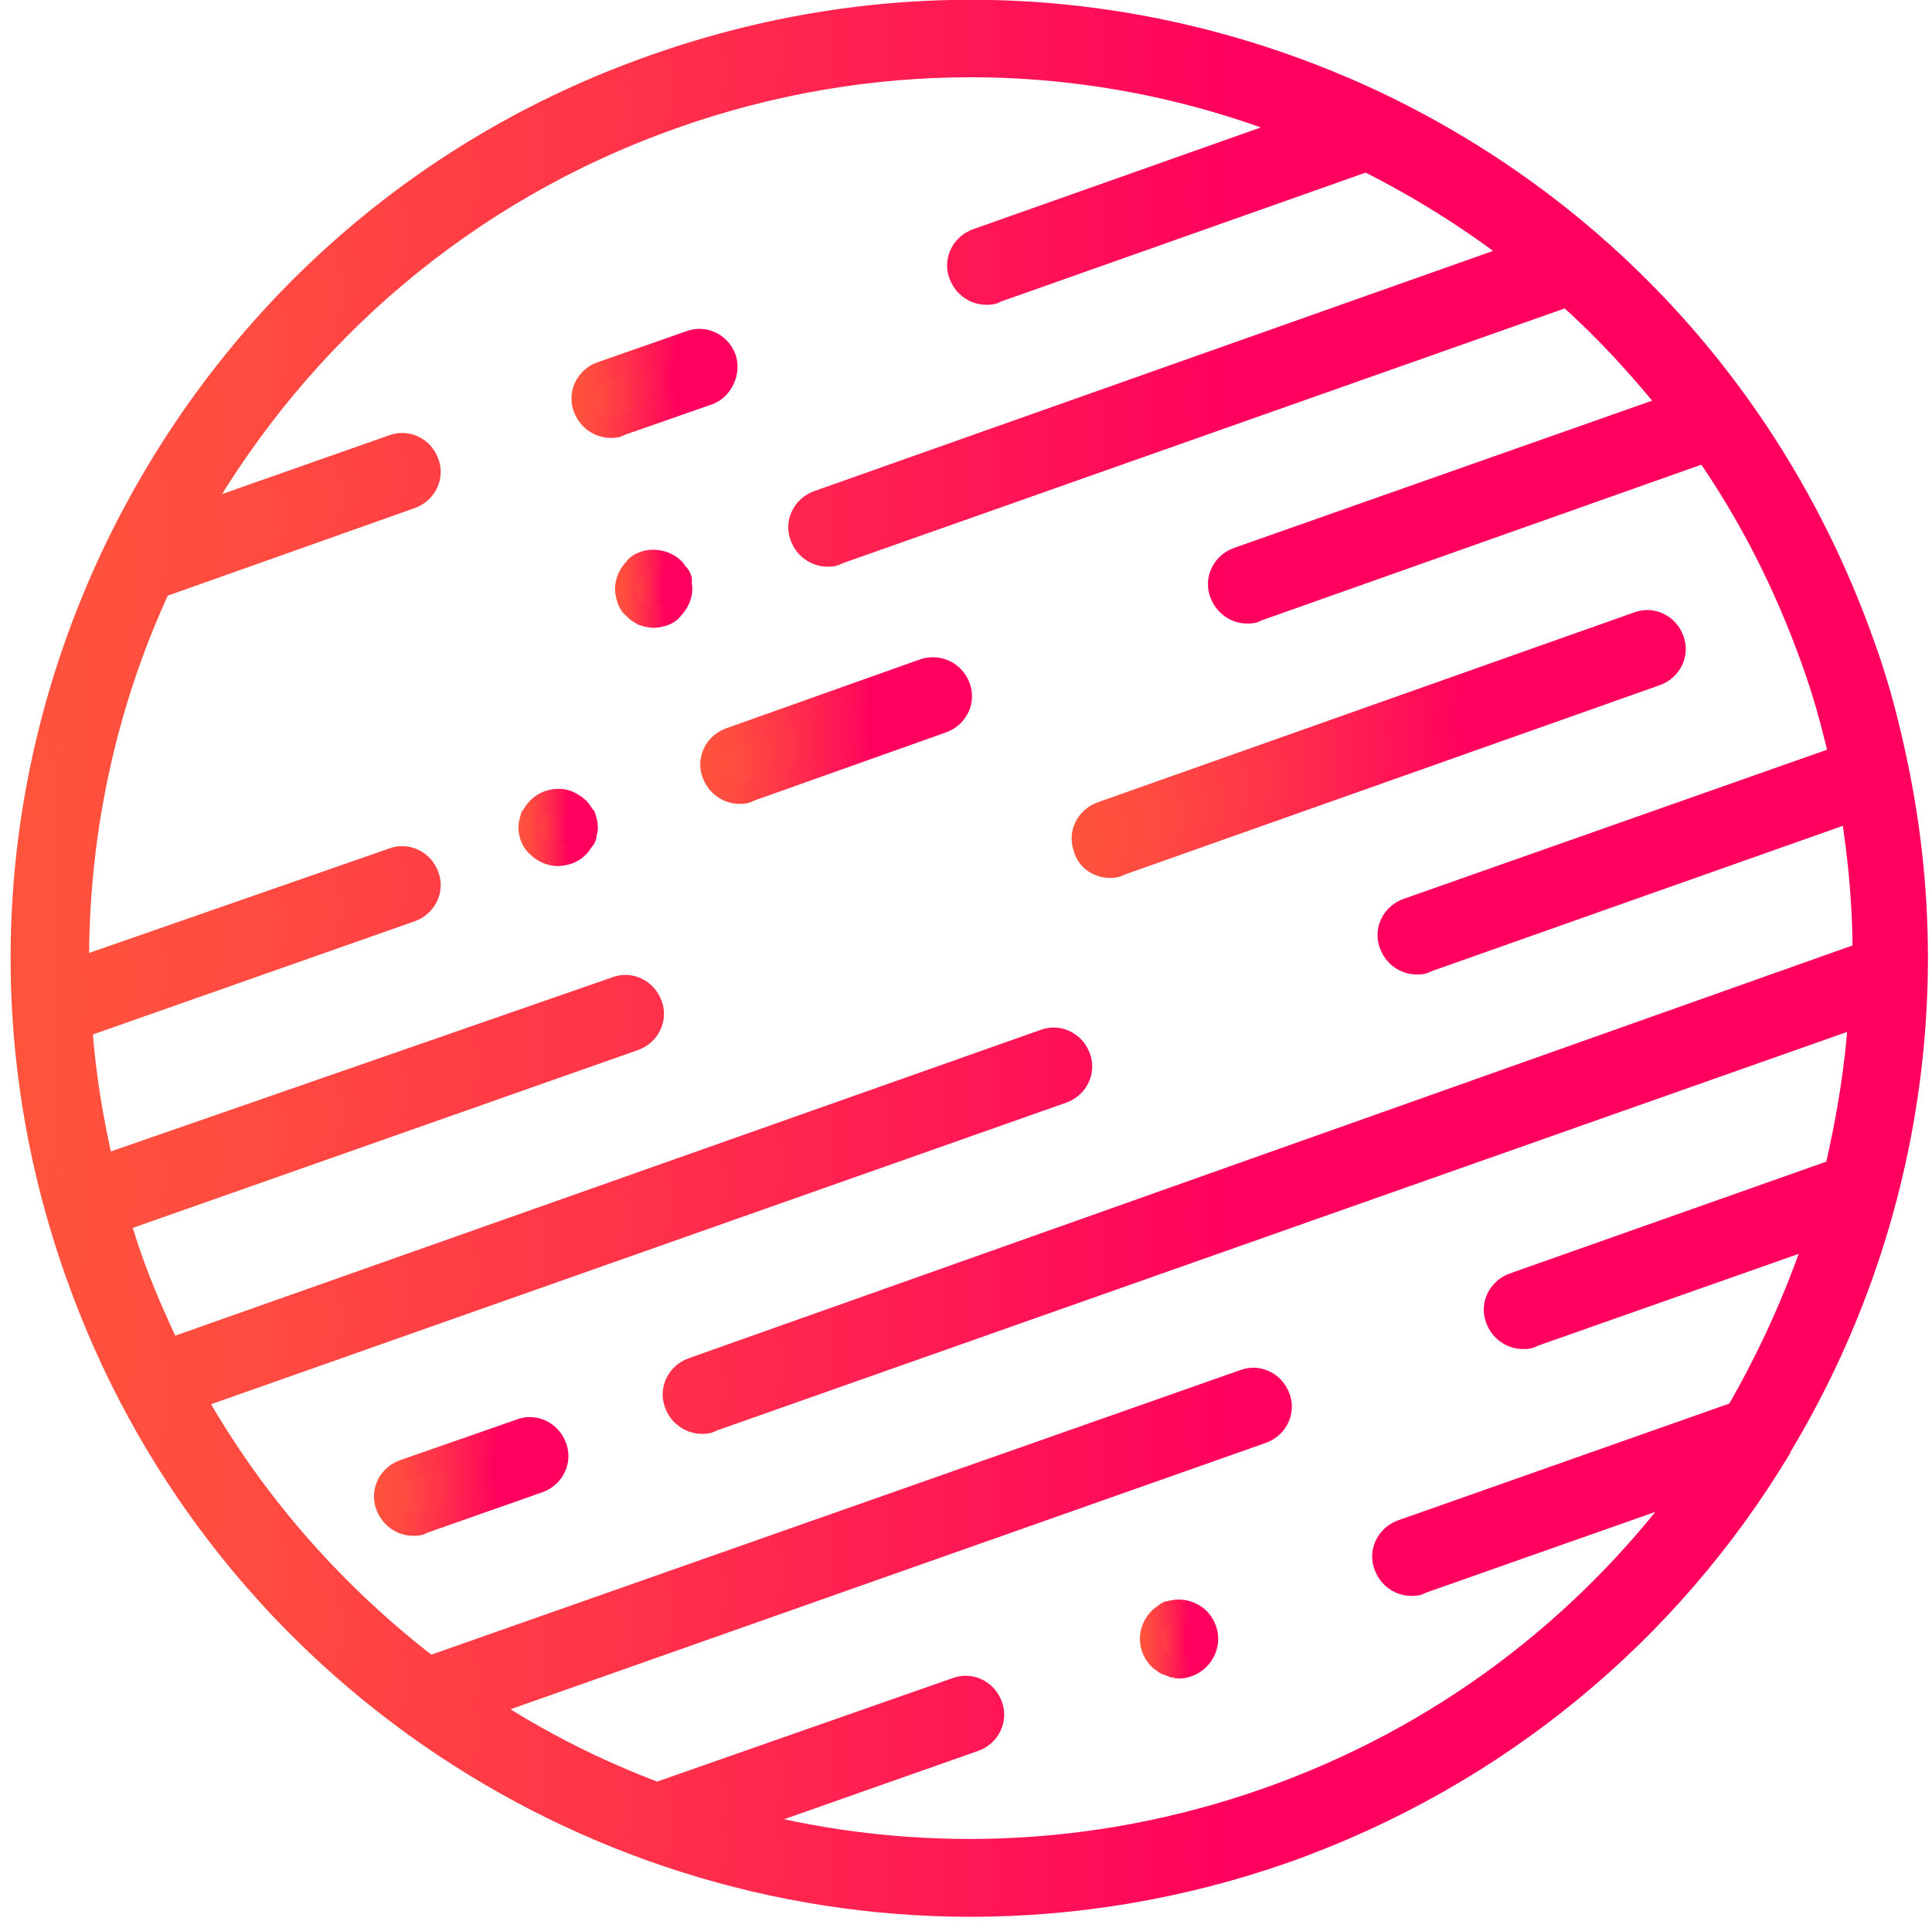 <?xml version="1.0" encoding="utf-8"?>
<!-- Generator: Adobe Illustrator 22.1.0, SVG Export Plug-In . SVG Version: 6.00 Build 0)  -->
<svg version="1.1" id="Calque_1" xmlns="http://www.w3.org/2000/svg" xmlns:xlink="http://www.w3.org/1999/xlink" x="0px" y="0px"
	 viewBox="0 0 180 179" style="enable-background:new 0 0 180 179;" xml:space="preserve">
<style type="text/css">
	.st0{fill:url(#SVGID_1_);stroke:url(#SVGID_2_);stroke-width:2;stroke-miterlimit:10;}
	.st1{fill:url(#SVGID_3_);stroke:url(#SVGID_4_);stroke-width:2;stroke-miterlimit:10;}
	.st2{fill:url(#SVGID_5_);stroke:url(#SVGID_6_);stroke-width:2;stroke-miterlimit:10;}
	.st3{fill:url(#SVGID_7_);stroke:url(#SVGID_8_);stroke-width:2;stroke-miterlimit:10;}
	.st4{fill:url(#SVGID_9_);stroke:url(#SVGID_10_);stroke-width:2;stroke-miterlimit:10;}
	.st5{fill:url(#SVGID_11_);stroke:url(#SVGID_12_);stroke-width:2;stroke-miterlimit:10;}
	.st6{fill:url(#SVGID_13_);stroke:url(#SVGID_14_);stroke-width:2;stroke-miterlimit:10;}
	.st7{fill:url(#SVGID_15_);stroke:url(#SVGID_16_);stroke-width:2;stroke-miterlimit:10;}
</style>
<g>
	<linearGradient id="SVGID_1_" gradientUnits="userSpaceOnUse" x1="100.81" y1="69.384" x2="156.101" y2="69.384">
		<stop  offset="0" style="stop-color:#FF543C"/>
		<stop  offset="0.123" style="stop-color:#FF4B40"/>
		<stop  offset="0.321" style="stop-color:#FF3349"/>
		<stop  offset="0.569" style="stop-color:#FF0D59"/>
		<stop  offset="0.641" style="stop-color:#FF005E"/>
	</linearGradient>
	<linearGradient id="SVGID_2_" gradientUnits="userSpaceOnUse" x1="99.81" y1="69.384" x2="157.101" y2="69.384">
		<stop  offset="0" style="stop-color:#FF543C"/>
		<stop  offset="0.123" style="stop-color:#FF4B40"/>
		<stop  offset="0.321" style="stop-color:#FF3349"/>
		<stop  offset="0.569" style="stop-color:#FF0D59"/>
		<stop  offset="0.641" style="stop-color:#FF005E"/>
	</linearGradient>
	<path class="st0" d="M103.4,80.8c0.3,0,0.6,0,0.9-0.2l50-17.7c1.4-0.5,2.1-2,1.6-3.3c-0.5-1.4-2-2.1-3.3-1.6l-50,17.7
		c-1.4,0.5-2.1,2-1.6,3.3C101.3,80.2,102.4,80.8,103.4,80.8z"/>
	<linearGradient id="SVGID_3_" gradientUnits="userSpaceOnUse" x1="54.198" y1="35.687" x2="67.702" y2="35.687">
		<stop  offset="0" style="stop-color:#FF543C"/>
		<stop  offset="0.123" style="stop-color:#FF4B40"/>
		<stop  offset="0.321" style="stop-color:#FF3349"/>
		<stop  offset="0.569" style="stop-color:#FF0D59"/>
		<stop  offset="0.641" style="stop-color:#FF005E"/>
	</linearGradient>
	<linearGradient id="SVGID_4_" gradientUnits="userSpaceOnUse" x1="53.198" y1="35.687" x2="68.702" y2="35.687">
		<stop  offset="0" style="stop-color:#FF543C"/>
		<stop  offset="0.123" style="stop-color:#FF4B40"/>
		<stop  offset="0.321" style="stop-color:#FF3349"/>
		<stop  offset="0.569" style="stop-color:#FF0D59"/>
		<stop  offset="0.641" style="stop-color:#FF005E"/>
	</linearGradient>
	<path class="st1" d="M67.6,33.4c-0.5-1.4-2-2.1-3.3-1.6l-8.3,2.9c-1.4,0.5-2.1,2-1.6,3.3c0.4,1.1,1.4,1.8,2.5,1.8
		c0.3,0,0.6,0,0.9-0.2l8.3-2.9C67.3,36.2,68,34.7,67.6,33.4z"/>
	<linearGradient id="SVGID_5_" gradientUnits="userSpaceOnUse" x1="58.372" y1="54.85" x2="63.616" y2="54.85">
		<stop  offset="0" style="stop-color:#FF543C"/>
		<stop  offset="0.123" style="stop-color:#FF4B40"/>
		<stop  offset="0.321" style="stop-color:#FF3349"/>
		<stop  offset="0.569" style="stop-color:#FF0D59"/>
		<stop  offset="0.641" style="stop-color:#FF005E"/>
	</linearGradient>
	<linearGradient id="SVGID_6_" gradientUnits="userSpaceOnUse" x1="57.372" y1="54.85" x2="64.616" y2="54.85">
		<stop  offset="0" style="stop-color:#FF543C"/>
		<stop  offset="0.123" style="stop-color:#FF4B40"/>
		<stop  offset="0.321" style="stop-color:#FF3349"/>
		<stop  offset="0.569" style="stop-color:#FF0D59"/>
		<stop  offset="0.641" style="stop-color:#FF005E"/>
	</linearGradient>
	<path class="st2" d="M63.4,53.8c-0.1-0.2-0.2-0.3-0.3-0.4c-0.1-0.1-0.2-0.3-0.3-0.4c-0.7-0.7-1.9-1-2.9-0.6
		c-0.3,0.1-0.6,0.3-0.8,0.6c-0.5,0.5-0.8,1.2-0.8,1.9c0,0.3,0.1,0.7,0.2,1c0.1,0.3,0.3,0.6,0.6,0.8c0.2,0.3,0.5,0.4,0.8,0.6
		c0.3,0.1,0.7,0.2,1,0.2c0.3,0,0.7-0.1,1-0.2c0.3-0.1,0.6-0.3,0.8-0.6c0.5-0.5,0.8-1.2,0.8-1.8c0-0.2,0-0.3-0.1-0.5
		C63.5,54.2,63.5,54,63.4,53.8z"/>
	<linearGradient id="SVGID_7_" gradientUnits="userSpaceOnUse" x1="49.431" y1="77.191" x2="54.675" y2="77.191">
		<stop  offset="0" style="stop-color:#FF543C"/>
		<stop  offset="0.123" style="stop-color:#FF4B40"/>
		<stop  offset="0.321" style="stop-color:#FF3349"/>
		<stop  offset="0.569" style="stop-color:#FF0D59"/>
		<stop  offset="0.641" style="stop-color:#FF005E"/>
	</linearGradient>
	<linearGradient id="SVGID_8_" gradientUnits="userSpaceOnUse" x1="48.431" y1="77.191" x2="55.675" y2="77.191">
		<stop  offset="0" style="stop-color:#FF543C"/>
		<stop  offset="0.123" style="stop-color:#FF4B40"/>
		<stop  offset="0.321" style="stop-color:#FF3349"/>
		<stop  offset="0.569" style="stop-color:#FF0D59"/>
		<stop  offset="0.641" style="stop-color:#FF005E"/>
	</linearGradient>
	<path class="st3" d="M53.9,75.3c-0.2-0.2-0.5-0.4-0.9-0.6c-0.9-0.4-2.1-0.2-2.9,0.6c-0.2,0.2-0.4,0.5-0.6,0.8
		c-0.1,0.3-0.2,0.7-0.2,1c0,0.7,0.3,1.4,0.8,1.8c0.5,0.5,1.2,0.8,1.9,0.8c0.3,0,0.7-0.1,1-0.2c0.3-0.1,0.6-0.3,0.9-0.6
		c0.1-0.1,0.2-0.2,0.3-0.4c0.1-0.1,0.2-0.3,0.3-0.4c0.1-0.2,0.1-0.3,0.1-0.5c0.1-0.2,0.1-0.3,0.1-0.5c0-0.4-0.1-0.7-0.2-1
		C54.3,75.9,54.2,75.6,53.9,75.3z"/>
	<linearGradient id="SVGID_9_" gradientUnits="userSpaceOnUse" x1="2" y1="89.305" x2="178.589" y2="89.305">
		<stop  offset="0" style="stop-color:#FF543C"/>
		<stop  offset="0.123" style="stop-color:#FF4B40"/>
		<stop  offset="0.321" style="stop-color:#FF3349"/>
		<stop  offset="0.569" style="stop-color:#FF0D59"/>
		<stop  offset="0.641" style="stop-color:#FF005E"/>
	</linearGradient>
	<linearGradient id="SVGID_10_" gradientUnits="userSpaceOnUse" x1="1" y1="89.305" x2="179.589" y2="89.305">
		<stop  offset="0" style="stop-color:#FF543C"/>
		<stop  offset="0.123" style="stop-color:#FF4B40"/>
		<stop  offset="0.321" style="stop-color:#FF3349"/>
		<stop  offset="0.569" style="stop-color:#FF0D59"/>
		<stop  offset="0.641" style="stop-color:#FF005E"/>
	</linearGradient>
	<path class="st4" d="M166,134.7c11.1-18.5,15.4-41,10.8-63.2c0,0,0,0,0,0c0,0,0,0,0,0c-0.8-3.9-1.8-7.8-3.2-11.6
		c-7.9-22.2-23.9-40.1-45.2-50.3C107.1-0.5,83.2-1.8,60.9,6.1C38.7,13.9,20.9,30,10.7,51.2C0.5,72.5-0.8,96.5,7.1,118.7
		c12.8,36.2,46.9,58.9,83.3,58.9c9.7,0,19.6-1.6,29.3-5c20-7.1,35.9-20.6,46.1-37.5C165.9,135,165.9,134.8,166,134.7z M118,167.6
		c-16.2,5.7-33,6.1-48.5,2.1l21.3-7.5c1.4-0.5,2.1-2,1.6-3.3c-0.5-1.4-2-2.1-3.3-1.6L61.4,167c-0.1,0-0.1,0.1-0.1,0.1
		c-5.6-2.1-11-4.8-16-8.1l72.3-25.5c1.4-0.5,2.1-2,1.6-3.3c-0.5-1.4-2-2.1-3.3-1.6L40,155.3c-8.7-6.7-16.2-15.1-21.8-25l80.8-28.5
		c1.4-0.5,2.1-2,1.6-3.3c-0.5-1.4-2-2.1-3.3-1.6l-81.5,28.8c-1.3-2.8-2.6-5.7-3.6-8.6c-0.4-1.1-0.7-2.2-1.1-3.3l48-16.9
		c1.4-0.5,2.1-2,1.6-3.3c-0.5-1.4-2-2.1-3.3-1.6L9.6,108.6c-1-4.3-1.7-8.6-2-12.9l30.7-10.8c1.4-0.5,2.1-2,1.6-3.3
		c-0.5-1.4-2-2.1-3.3-1.6L7.3,90.2c-0.1-12.4,2.5-24.5,7.6-35.5l23.4-8.3c1.4-0.5,2.1-2,1.6-3.3c-0.5-1.4-2-2.1-3.3-1.6l-18.2,6.4
		C28,31.3,43.2,17.9,62.7,11c9-3.2,18.4-4.8,27.7-4.8c10.2,0,20.3,1.9,30,5.7L91,22.3c-1.4,0.5-2.1,2-1.6,3.3
		c0.4,1.1,1.4,1.8,2.5,1.8c0.3,0,0.6,0,0.9-0.2L127.3,15c5,2.5,9.6,5.4,13.9,8.7l-65,23c-1.4,0.5-2.1,2-1.6,3.3
		c0.4,1.1,1.4,1.8,2.5,1.8c0.3,0,0.6,0,0.9-0.2l68-24c3.5,3.1,6.7,6.6,9.6,10.2l-40.3,14.2c-1.4,0.5-2.1,2-1.6,3.3
		c0.4,1.1,1.4,1.8,2.5,1.8c0.3,0,0.6,0,0.9-0.2l41.8-14.8c4.1,5.9,7.4,12.4,9.9,19.4c1.1,3,1.9,6,2.6,9l-40.3,14.2
		c-1.4,0.5-2.1,2-1.6,3.3c0.4,1.1,1.4,1.8,2.5,1.8c0.3,0,0.6,0,0.9-0.2l39.6-14c0.7,4.4,1.1,8.8,1.1,13.2L64.5,127.5
		c-1.4,0.5-2.1,2-1.6,3.3c0.4,1.1,1.4,1.8,2.5,1.8c0.3,0,0.6,0,0.9-0.2l106.9-37.7c-0.3,4.8-1.1,9.6-2.2,14.3l-30,10.6
		c-1.4,0.5-2.1,2-1.6,3.3c0.4,1.1,1.4,1.8,2.5,1.8c0.3,0,0.6,0,0.9-0.2l26.4-9.3c-1.9,5.7-4.4,11.2-7.4,16.4l-31.2,11
		c-1.4,0.5-2.1,2-1.6,3.3c0.4,1.1,1.4,1.8,2.5,1.8c0.3,0,0.6,0,0.9-0.2l24.7-8.7C147.5,151.7,134.2,161.9,118,167.6z"/>
	<linearGradient id="SVGID_11_" gradientUnits="userSpaceOnUse" x1="66.24" y1="68.063" x2="89.529" y2="68.063">
		<stop  offset="0" style="stop-color:#FF543C"/>
		<stop  offset="0.123" style="stop-color:#FF4B40"/>
		<stop  offset="0.321" style="stop-color:#FF3349"/>
		<stop  offset="0.569" style="stop-color:#FF0D59"/>
		<stop  offset="0.641" style="stop-color:#FF005E"/>
	</linearGradient>
	<linearGradient id="SVGID_12_" gradientUnits="userSpaceOnUse" x1="65.24" y1="68.063" x2="90.529" y2="68.063">
		<stop  offset="0" style="stop-color:#FF543C"/>
		<stop  offset="0.123" style="stop-color:#FF4B40"/>
		<stop  offset="0.321" style="stop-color:#FF3349"/>
		<stop  offset="0.569" style="stop-color:#FF0D59"/>
		<stop  offset="0.641" style="stop-color:#FF005E"/>
	</linearGradient>
	<path class="st5" d="M86,62.4l-18,6.4c-1.4,0.5-2.1,2-1.6,3.3c0.4,1.1,1.4,1.8,2.5,1.8c0.3,0,0.6,0,0.9-0.2l18-6.4
		c1.4-0.5,2.1-2,1.6-3.3C88.9,62.6,87.4,61.9,86,62.4z"/>
	<linearGradient id="SVGID_13_" gradientUnits="userSpaceOnUse" x1="107.17" y1="152.683" x2="112.415" y2="152.683">
		<stop  offset="0" style="stop-color:#FF543C"/>
		<stop  offset="0.123" style="stop-color:#FF4B40"/>
		<stop  offset="0.321" style="stop-color:#FF3349"/>
		<stop  offset="0.569" style="stop-color:#FF0D59"/>
		<stop  offset="0.641" style="stop-color:#FF005E"/>
	</linearGradient>
	<linearGradient id="SVGID_14_" gradientUnits="userSpaceOnUse" x1="106.17" y1="152.683" x2="113.415" y2="152.683">
		<stop  offset="0" style="stop-color:#FF543C"/>
		<stop  offset="0.123" style="stop-color:#FF4B40"/>
		<stop  offset="0.321" style="stop-color:#FF3349"/>
		<stop  offset="0.569" style="stop-color:#FF0D59"/>
		<stop  offset="0.641" style="stop-color:#FF005E"/>
	</linearGradient>
	<path class="st6" d="M109.3,150.1c-0.2,0-0.3,0.1-0.5,0.1c-0.2,0.1-0.3,0.2-0.4,0.3c-0.2,0.1-0.3,0.2-0.4,0.3
		c-0.5,0.5-0.8,1.2-0.8,1.9c0,0.7,0.3,1.4,0.8,1.9c0.1,0.1,0.3,0.2,0.4,0.3c0.1,0.1,0.3,0.2,0.4,0.2c0.2,0.1,0.3,0.1,0.5,0.2
		c0.2,0,0.3,0.1,0.5,0.1c0.7,0,1.4-0.3,1.9-0.8c0.5-0.5,0.8-1.2,0.8-1.9c0-0.7-0.3-1.4-0.8-1.9C111.1,150.2,110.1,149.9,109.3,150.1
		z"/>
	<linearGradient id="SVGID_15_" gradientUnits="userSpaceOnUse" x1="35.87" y1="137.59" x2="51.947" y2="137.59">
		<stop  offset="0" style="stop-color:#FF543C"/>
		<stop  offset="0.123" style="stop-color:#FF4B40"/>
		<stop  offset="0.321" style="stop-color:#FF3349"/>
		<stop  offset="0.569" style="stop-color:#FF0D59"/>
		<stop  offset="0.641" style="stop-color:#FF005E"/>
	</linearGradient>
	<linearGradient id="SVGID_16_" gradientUnits="userSpaceOnUse" x1="34.87" y1="137.59" x2="52.947" y2="137.59">
		<stop  offset="0" style="stop-color:#FF543C"/>
		<stop  offset="0.123" style="stop-color:#FF4B40"/>
		<stop  offset="0.321" style="stop-color:#FF3349"/>
		<stop  offset="0.569" style="stop-color:#FF0D59"/>
		<stop  offset="0.641" style="stop-color:#FF005E"/>
	</linearGradient>
	<path class="st7" d="M48.5,133.2L37.6,137c-1.4,0.5-2.1,2-1.6,3.3c0.4,1.1,1.4,1.8,2.5,1.8c0.3,0,0.6,0,0.9-0.2l10.8-3.8
		c1.4-0.5,2.1-2,1.6-3.3C51.3,133.4,49.8,132.7,48.5,133.2z"/>
</g>
</svg>

